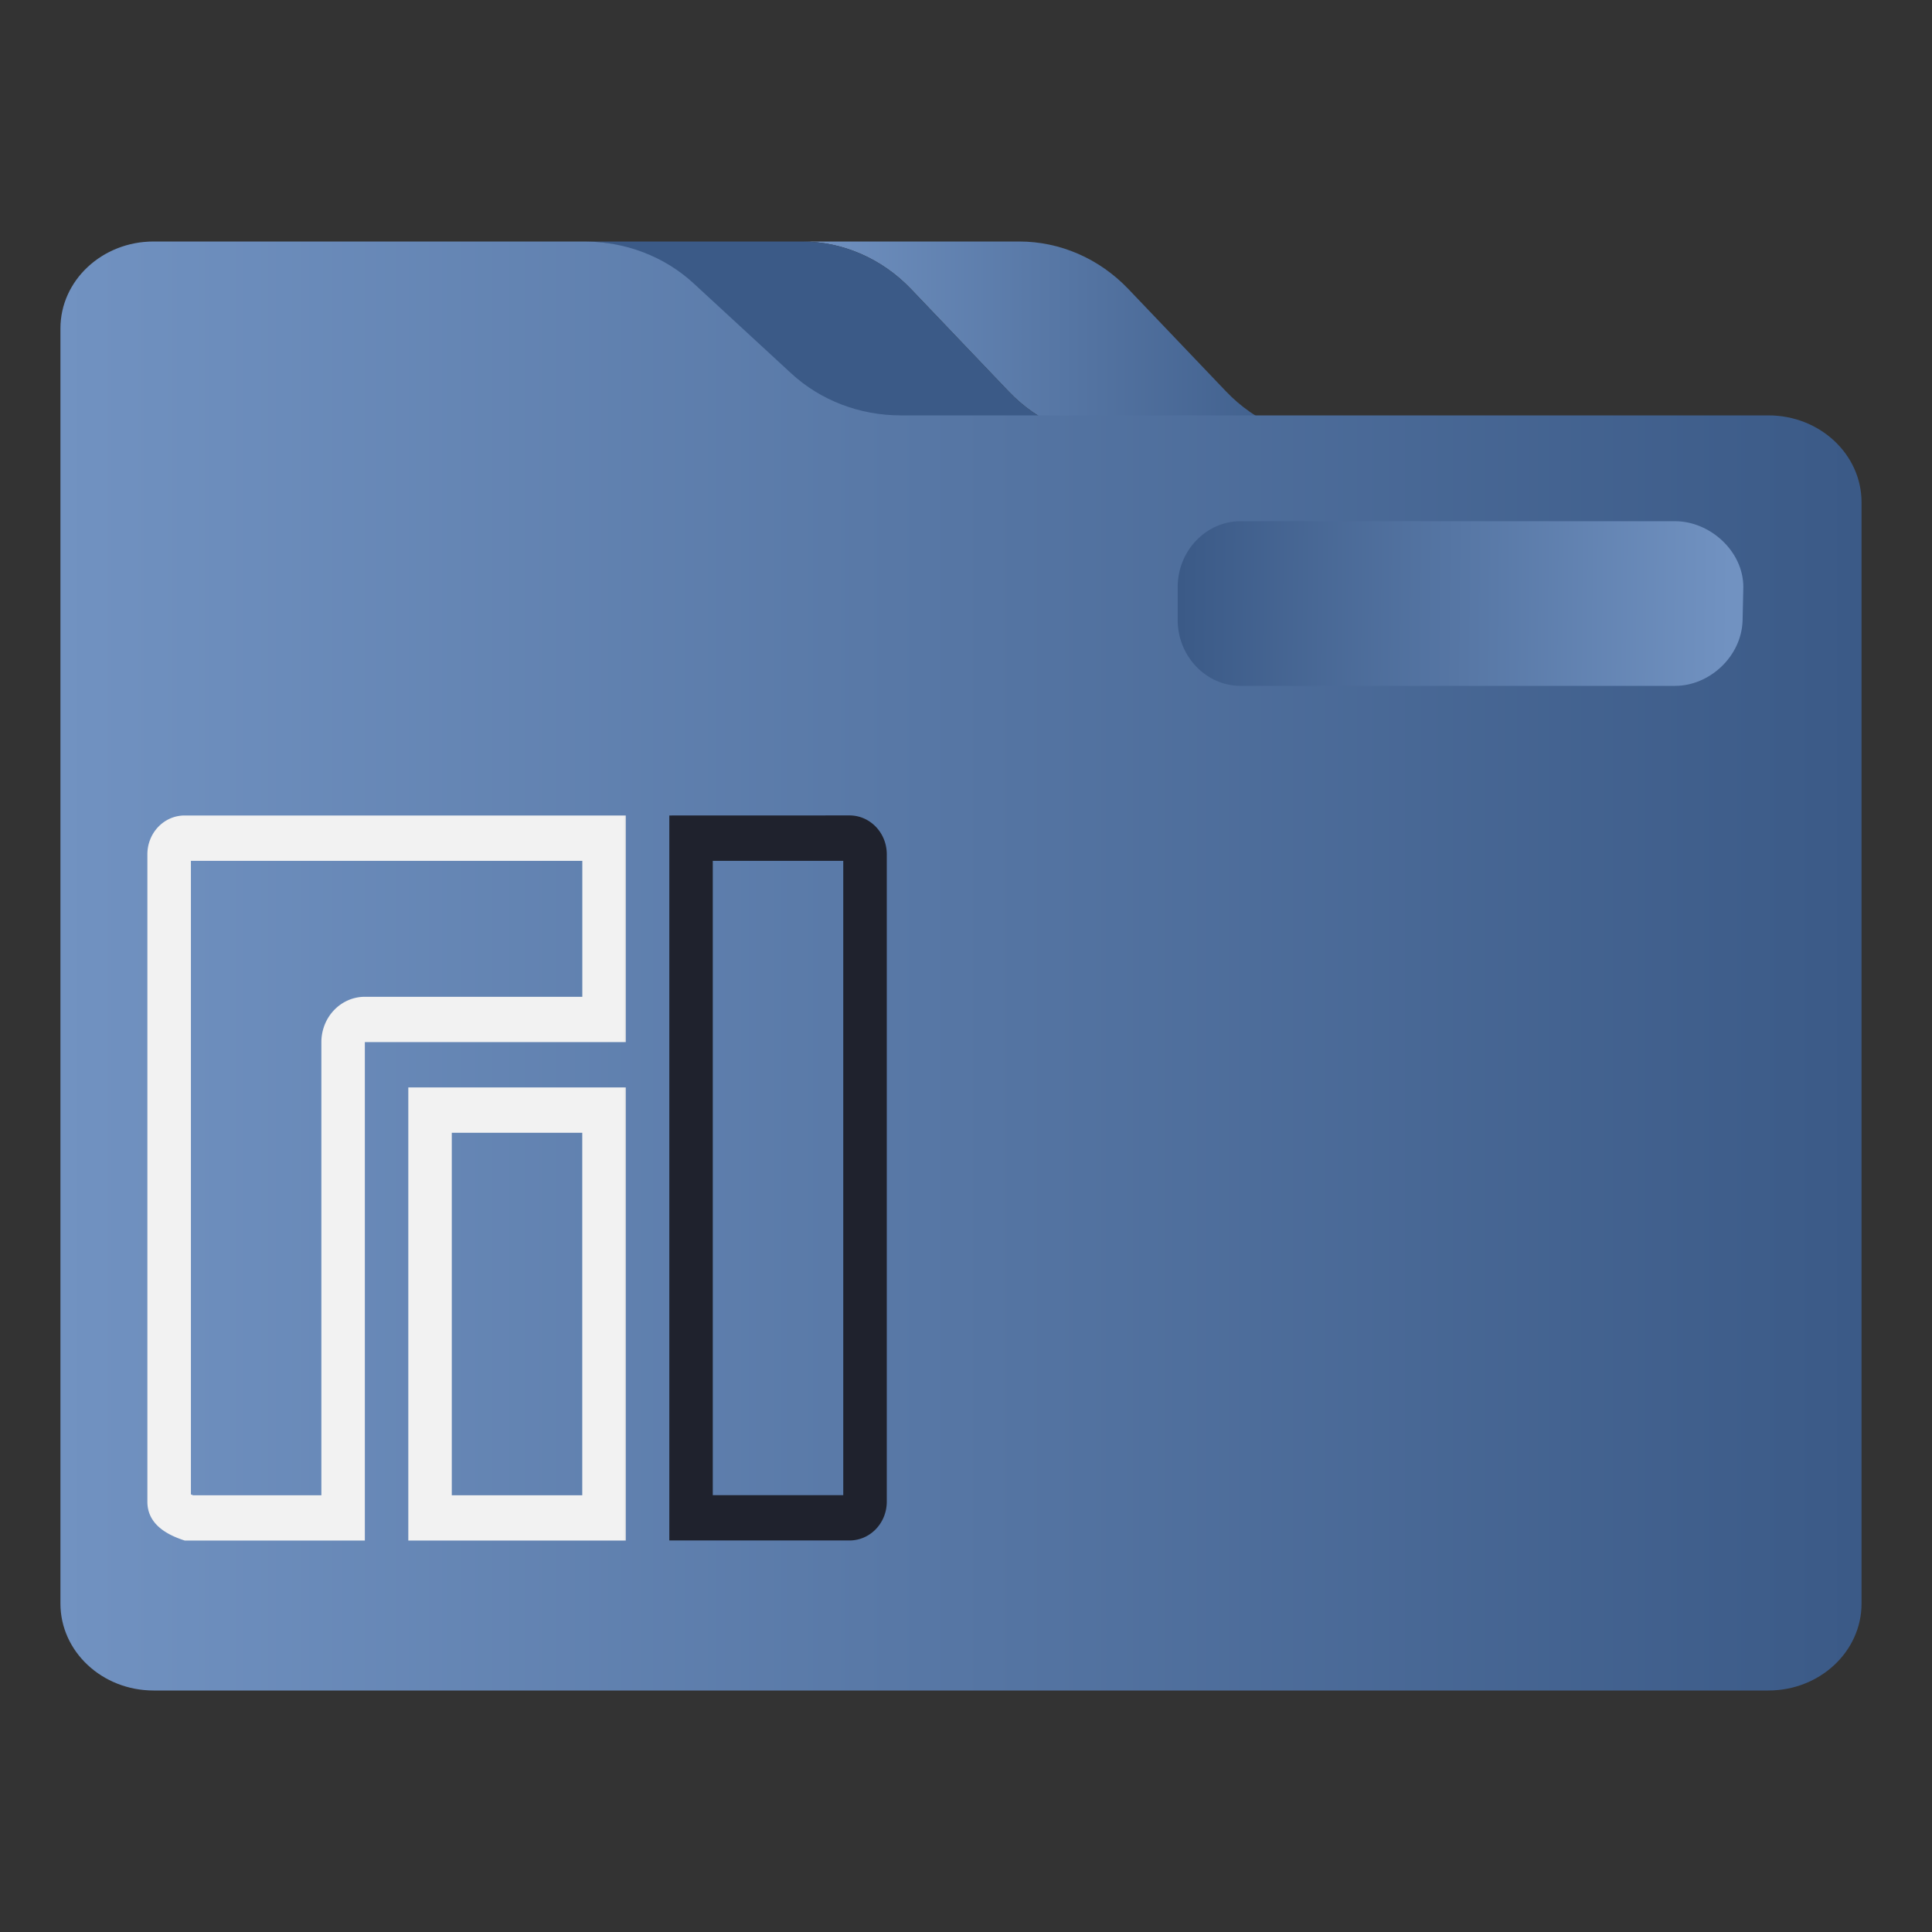<?xml version="1.0" encoding="UTF-8" standalone="no"?>
<svg
   width="32"
   version="1.1"
   height="32"
   viewBox="0 0 32 32"
   id="svg15"
   sodipodi:docname="folder-Manjaro.svg"
   inkscape:version="1.1.1 (3bf5ae0d25, 2021-09-20)"
   xmlns:inkscape="http://www.inkscape.org/namespaces/inkscape"
   xmlns:sodipodi="http://sodipodi.sourceforge.net/DTD/sodipodi-0.dtd"
   xmlns:xlink="http://www.w3.org/1999/xlink"
   xmlns="http://www.w3.org/2000/svg"
   xmlns:svg="http://www.w3.org/2000/svg"
   xmlns:rdf="http://www.w3.org/1999/02/22-rdf-syntax-ns#"
   xmlns:cc="http://creativecommons.org/ns#"
   xmlns:dc="http://purl.org/dc/elements/1.1/">
  <rect x="0" y="0" width="32" height="32" fill="#333333" stroke="none"/>
  <sodipodi:namedview
     pagecolor="#ffffff"
     bordercolor="#666666"
     borderopacity="1"
     objecttolerance="10"
     gridtolerance="10"
     guidetolerance="10"
     inkscape:pageopacity="0"
     inkscape:pageshadow="2"
     inkscape:window-width="1920"
     inkscape:window-height="1007"
     id="namedview17"
     showgrid="true"
     inkscape:zoom="9.8125"
     inkscape:cx="-23.847134"
     inkscape:cy="0.45859873"
     inkscape:window-x="0"
     inkscape:window-y="0"
     inkscape:window-maximized="1"
     inkscape:current-layer="layer1"
     inkscape:document-rotation="0"
     inkscape:pagecheckerboard="0">
    <inkscape:grid
       type="xygrid"
       id="grid838" />
  </sodipodi:namedview>
  <defs
     id="defs5455">
    <linearGradient
       inkscape:collect="always"
       xlink:href="#linearGradient847"
       id="linearGradient858"
       x1="210.76"
       y1="89.093"
       x2="362.408"
       y2="89.093"
       gradientUnits="userSpaceOnUse"
       gradientTransform="matrix(0.058,0,0,0.062,385.571,515.929)" />
    <linearGradient
       inkscape:collect="always"
       id="linearGradient847">
      <stop
         style="stop-color:#7192c1;stop-opacity:1"
         offset="0"
         id="stop843" />
      <stop
         style="stop-color:#3b5a87;stop-opacity:1"
         offset="1"
         id="stop845" />
    </linearGradient>
    <linearGradient
       inkscape:collect="always"
       xlink:href="#linearGradient847"
       id="linearGradient859"
       x1="0"
       y1="256.823"
       x2="512"
       y2="256.823"
       gradientUnits="userSpaceOnUse"
       gradientTransform="matrix(0.058,0,0,0.062,385.571,515.929)" />
    <linearGradient
       inkscape:collect="always"
       xlink:href="#linearGradient847"
       id="linearGradient862"
       x1="476.689"
       y1="163.601"
       x2="319.699"
       y2="162.047"
       gradientUnits="userSpaceOnUse"
       gradientTransform="matrix(0.058,0,0,0.062,385.571,515.929)" />
    <linearGradient
       inkscape:collect="always"
       xlink:href="#linearGradient885"
       id="linearGradient1463"
       gradientUnits="userSpaceOnUse"
       x1="414.071"
       y1="522.798"
       x2="439.571"
       y2="522.798"
       gradientTransform="matrix(0.48,0,0,0.5,188.159,273.73)" />
    <linearGradient
       inkscape:collect="always"
       id="linearGradient885">
      <stop
         style="stop-color:#f2f2f2;stop-opacity:1"
         offset="0"
         id="stop881" />
      <stop
         style="stop-color:#f2f2f2;stop-opacity:1"
         offset="0.652"
         id="stop923" />
      <stop
         style="stop-color:#1f222d;stop-opacity:1"
         offset="0.706"
         id="stop1053" />
      <stop
         style="stop-color:#1f222d;stop-opacity:1"
         offset="1"
         id="stop883" />
    </linearGradient>
  </defs>
  <g
     inkscape:label="Capa 1"
     inkscape:groupmode="layer"
     id="layer1"
     transform="translate(-384.571,-515.798)">
    <path
       style="fill:url(#linearGradient858);fill-opacity:1;stroke-width:0.06"
       d="m 401.279,522.283 c 0.481,0.504 1.131,0.787 1.808,0.787 h 1.001 2.6 c -0.677,0 -1.326,-0.283 -1.808,-0.787 l -1.62,-1.698 c -0.482,-0.505 -1.131,-0.787 -1.808,-0.787 h -3.6 c 0.677,0 1.326,0.283 1.808,0.787 z"
       id="path2" />
    <path
       style="fill:#3b5a87;fill-opacity:1;stroke-width:0.06"
       d="m 396.059,520.585 1.62,1.698 c 0.481,0.504 1.131,0.787 1.808,0.787 h 1.001 2.6 c -0.677,0 -1.326,-0.283 -1.808,-0.787 l -1.62,-1.698 c -0.482,-0.505 -1.131,-0.787 -1.808,-0.787 h -3.536 -0.064 c 0.677,0 1.326,0.283 1.808,0.787 z"
       id="path4" />
    <path
       style="fill:url(#linearGradient859);fill-opacity:1;stroke-width:0.056"
       d="m 413.861,522.678 h -6.172 -1.001 -2.6 -1.001 -2.599 -1.001 c -0.677,0 -1.326,-0.249 -1.808,-0.693 l -1.62,-1.494 c -0.481,-0.444 -1.131,-0.693 -1.808,-0.693 h -3.536 -3.6 c -0.852,0 -1.543,0.645 -1.543,1.44 v 2.88 0.48 17.76 c 0,0.795 0.691,1.44 1.543,1.44 h 26.746 c 0.852,0 1.543,-0.645 1.543,-1.44 v -18.24 c 0,-0.795 -0.691,-1.44 -1.543,-1.44 z m -9.773,2.88 z m 9.258,0.48 c 0,0.53 -0.461,0.96 -1.029,0.96 h -7.201 c -0.568,0 -1.029,-0.43 -1.029,-0.96 v -0.48 c 0,-0.53 0.461,-0.96 1.029,-0.96 h 7.201 c 0.568,0 1.029,0.43 1.029,0.96 v 0.48 z"
       id="path6"
       sodipodi:nodetypes="scccccsccscssccssssssccccccccccssssssscc" />
    <path
       style="fill:url(#linearGradient862);fill-opacity:1;stroke-width:0.06"
       d="m 412.318,524.431 h -7.201 c -0.568,0 -1.04,0.488 -1.04,1.091 v 0.545 c 0,0.602 0.472,1.091 1.04,1.091 h 7.201 c 0.568,0 1.103,-0.489 1.116,-1.091 l 0.012,-0.545 c 6e-5,-0.602 -0.56,-1.091 -1.128,-1.091 z"
       id="path8"
       sodipodi:nodetypes="ssssssscs" />
    <path
       style="fill:url(#linearGradient1463);fill-opacity:1;stroke-width:0.735"
       d="m 387.63,529.305 c -0.342,0 -0.618,0.287 -0.618,0.644 v 10.721 c 0,0.356 0.291,0.539 0.618,0.644 h 2.984 v -8.256 h 4.322 v -3.753 z m 8.027,0 v 12.008 h 2.984 c 0.342,0 0.618,-0.287 0.618,-0.644 v -10.721 c 0,-0.356 -0.276,-0.644 -0.618,-0.644 z m -7.924,0.751 h 6.483 v 2.252 h -3.602 a 0.72,0.751 0 0 0 -0.72,0.751 v 7.505 h -2.127 c -0.013,-0.008 -0.025,-0.01 -0.034,-0.014 z m 8.644,0 h 2.161 v 10.507 h -2.161 z m -5.043,3.753 v 7.505 h 3.602 v -7.505 z m 0.72,0.751 h 2.161 v 6.004 h -2.161 z"
       id="path4-3" />
  </g>
</svg>
